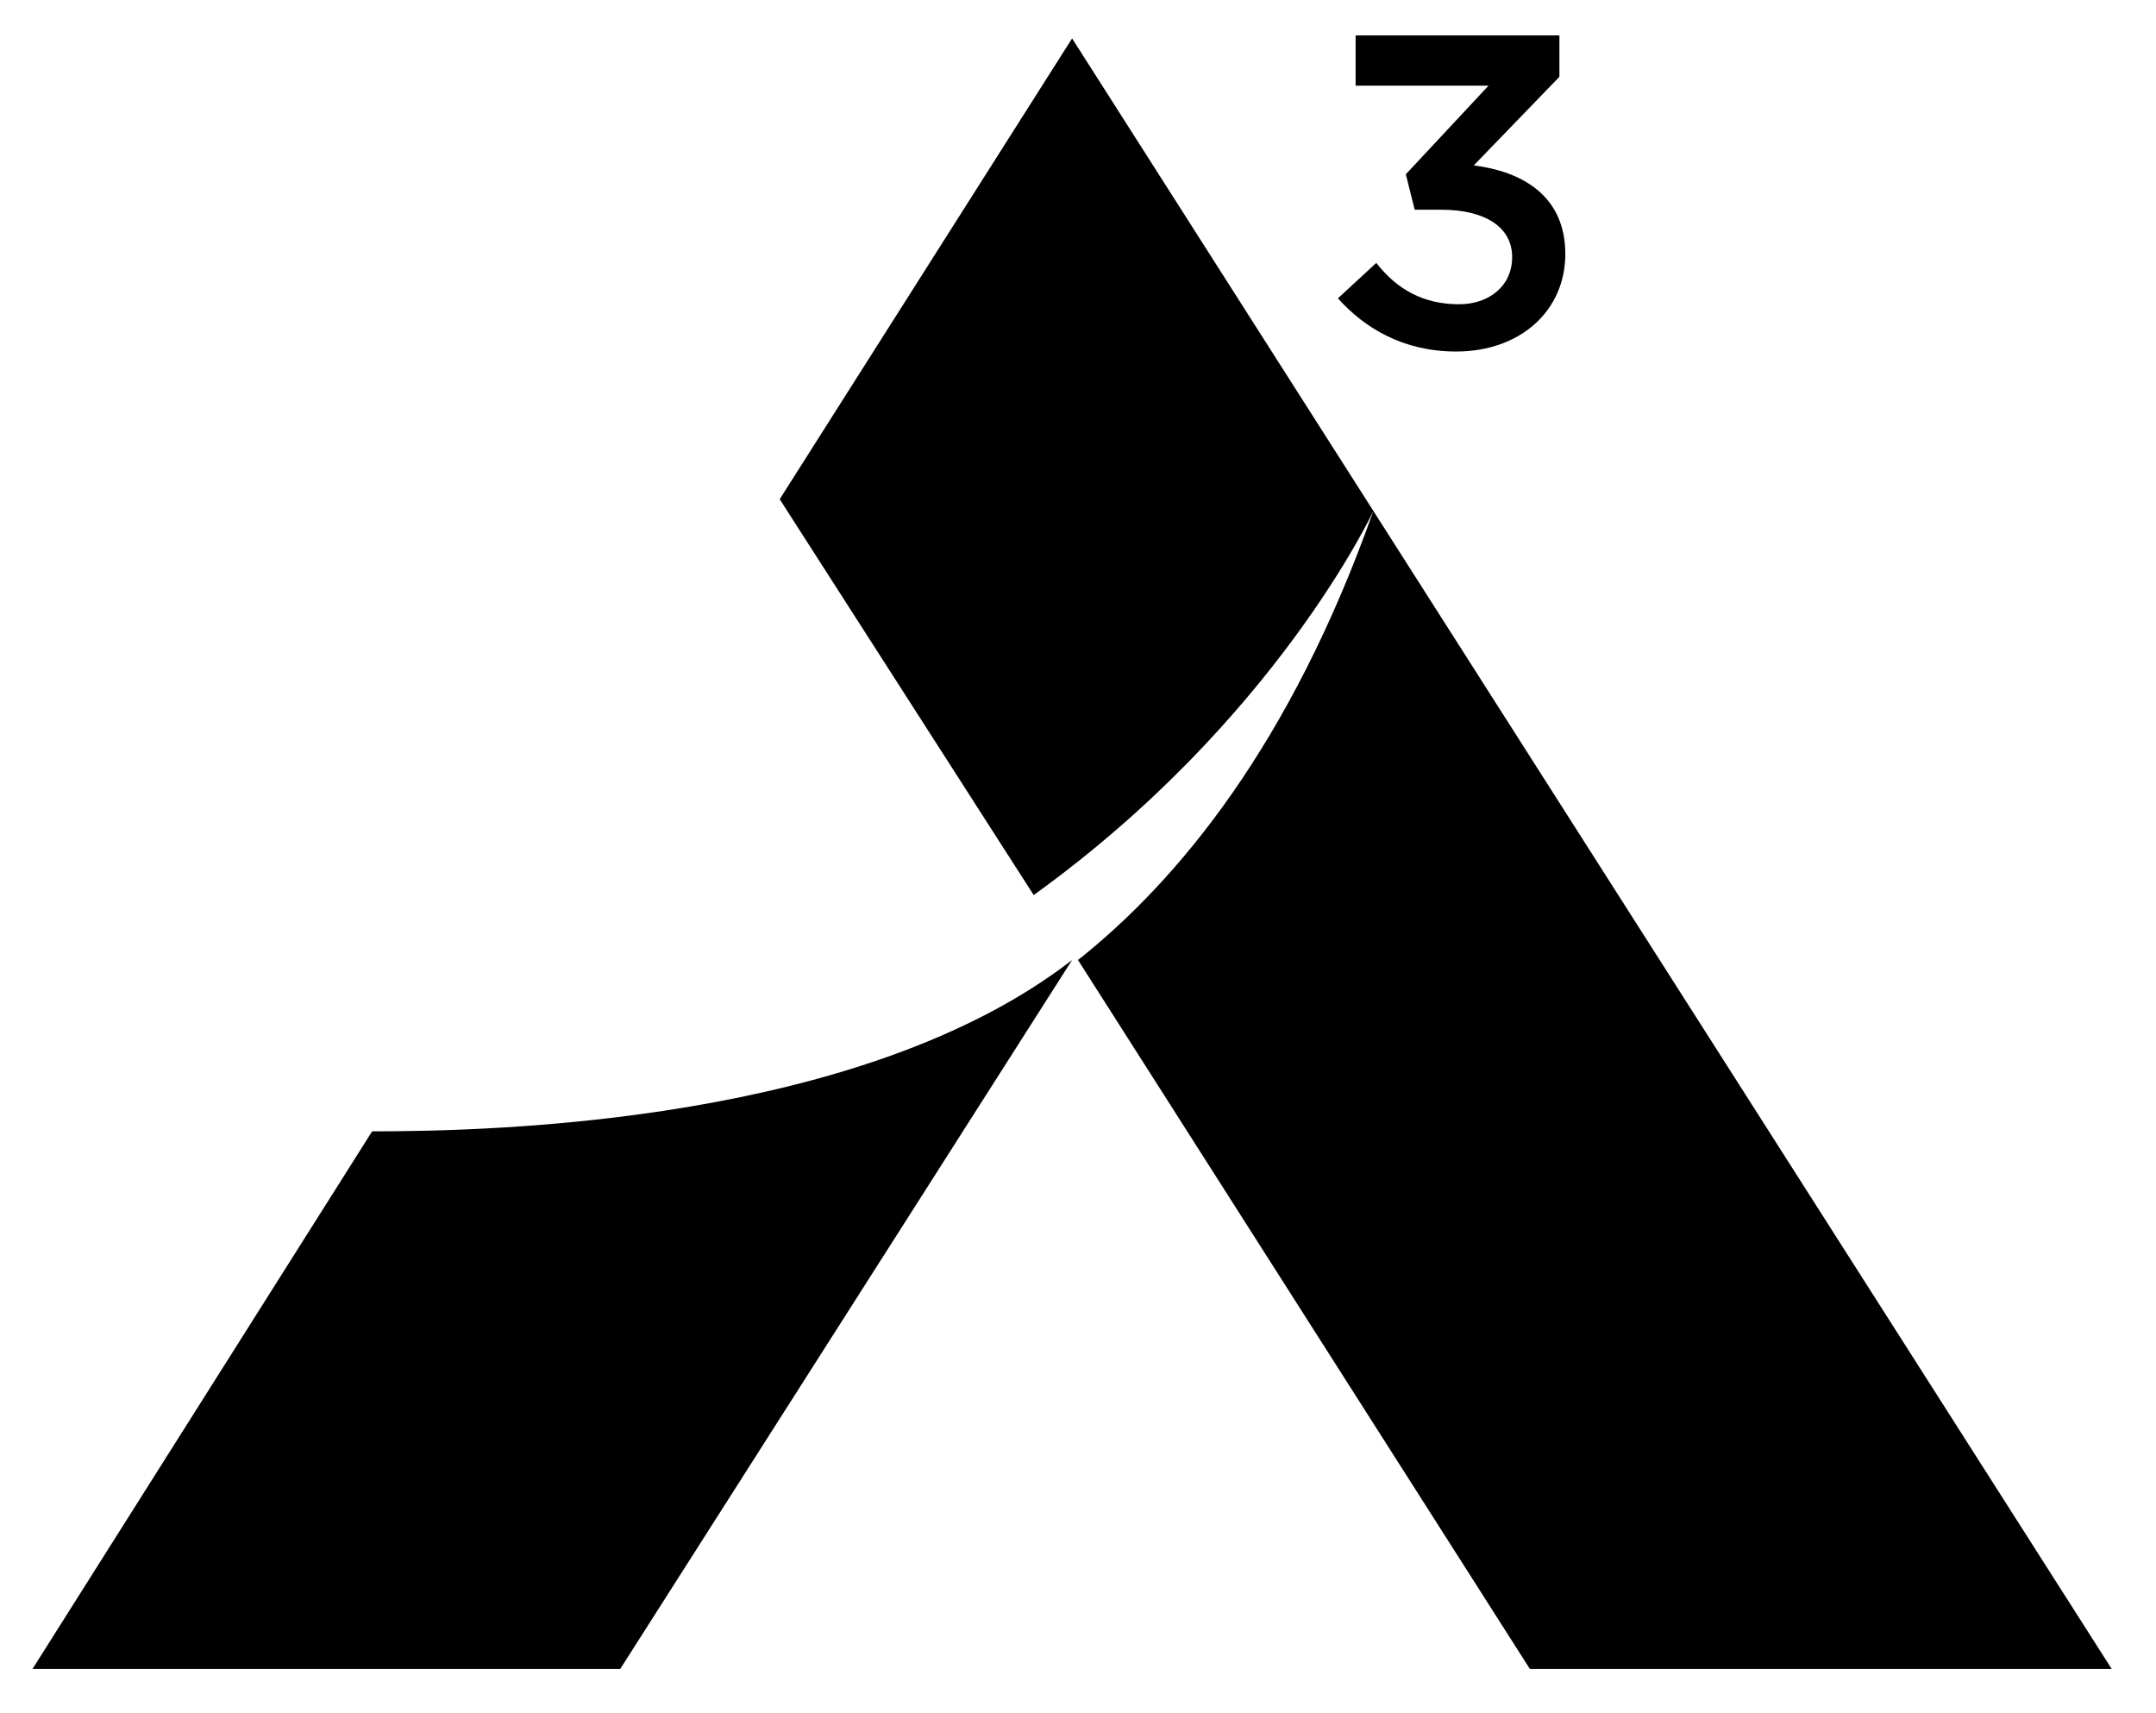 <svg xmlns="http://www.w3.org/2000/svg" xmlns:xlink="http://www.w3.org/1999/xlink" version="1.1" viewBox="0 0 73 58" xml:space="preserve" class="brand__logo">
  <path d="M12.6,38.3L1.1,56.5h15.3H21l15.3-24C29.2,38,16.8,38.3,12.6,38.3z"></path>
  <path d="M71.5,56.5L53.9,28.9L36.3,1.3l-9.9,15.6l7.7,12l0.9,1.4c8.2-5.9,11.5-13,11.5-13 c-2.8,7.9-6.6,12.5-10,15.2l15.3,24H71.5z"></path>
  <path d="M45.9,2.8V1.2h6.9v1.4l-2.9,3c1.6,0.2,3.1,1,3.1,3c0,1.9-1.5,3.3-3.7,3.3c-1.8,0-3.1-0.8-4-1.8 l1.3-1.2c0.7,0.9,1.6,1.4,2.8,1.4c1,0,1.8-0.6,1.8-1.6c0-1-0.9-1.6-2.4-1.6h-0.9l-0.3-1.2l2.8-3H45.9z"></path>
</svg>